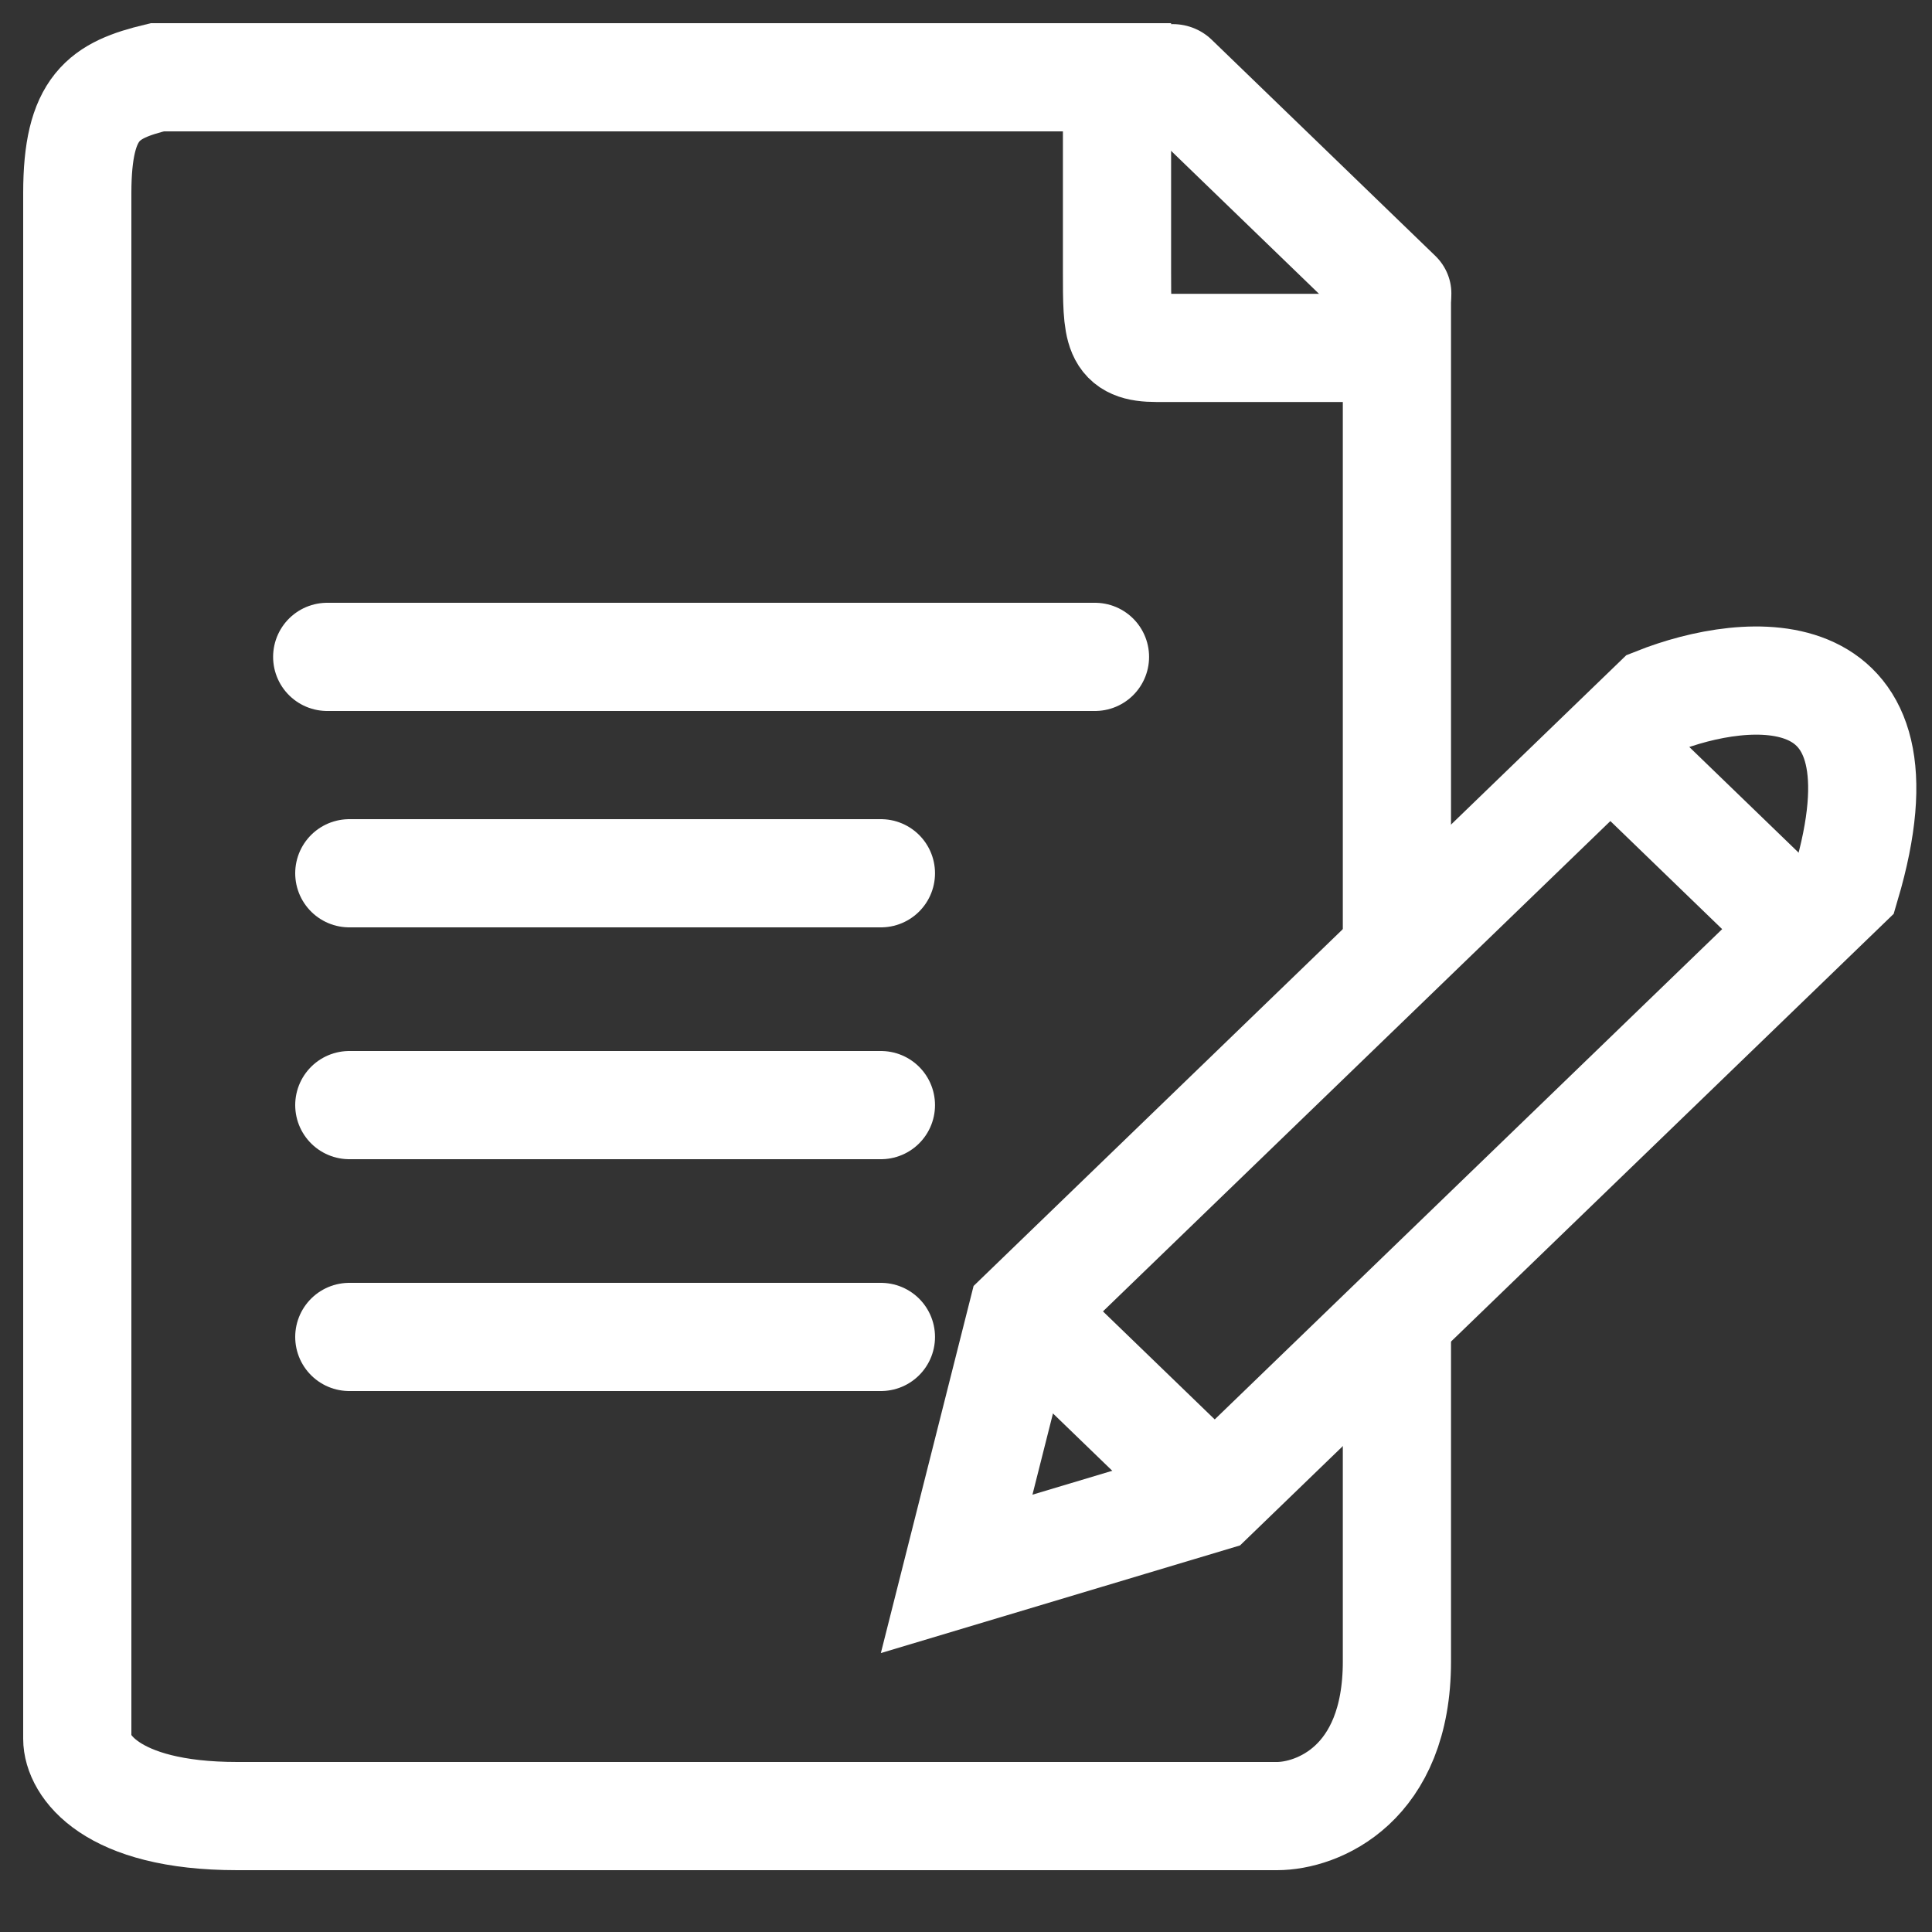 <svg width="25" height="25" viewBox="0 0 25 25" fill="none" xmlns="http://www.w3.org/2000/svg">
<rect x="0" y="0" width="25" height="25" fill="#333333" stroke="none"/>
<path d="M4.234 8.5H14.169" stroke="white" stroke-width="1.4" stroke-linecap="round"/>
<line x1="4.52" y1="17.3" x2="11.399" y2="17.3" stroke="white" stroke-width="1.4" stroke-linecap="round"/>
<line x1="4.52" y1="14.3" x2="11.399" y2="14.3" stroke="white" stroke-width="1.4" stroke-linecap="round"/>
<line x1="4.52" y1="11.3" x2="11.399" y2="11.3" stroke="white" stroke-width="1.4" stroke-linecap="round"/>
<line y1="-0.7" x2="3.412" y2="-0.7" transform="matrix(-0.719 -0.695 0.719 -0.695 16.222 18.854)" stroke="white" stroke-width="1.4"/>
<path d="M13.228 17.005L12.379 20.366L15.682 19.376L23.885 11.45C24.782 8.414 22.623 8.604 21.431 9.078L13.228 17.005Z" stroke="white" stroke-width="1.4"/>
<line y1="-0.7" x2="3.412" y2="-0.7" transform="matrix(-0.719 -0.695 0.719 -0.695 23.795 11.537)" stroke="white" stroke-width="1.4"/>
<path d="M18.076 12.502V4.502H14.971C14.454 4.502 14.454 4.3 14.454 3.5C14.454 2.7 14.454 1.5 14.454 1H2.035C1.345 1.167 1 1.377 1 2.5L1 22.5C1 22.833 1.414 23.5 3.07 23.5C4.726 23.5 12.729 23.5 16.524 23.5C17.041 23.5 18.076 23.1 18.076 21.5C18.076 19.9 18.076 17.833 18.076 17" stroke="white" stroke-width="1.4"/>
<line x1="0.7" y1="-0.7" x2="4.724" y2="-0.7" transform="matrix(0.719 0.695 -0.719 0.695 14.169 1)" stroke="white" stroke-width="1.4" stroke-linecap="round"/>
</svg>
